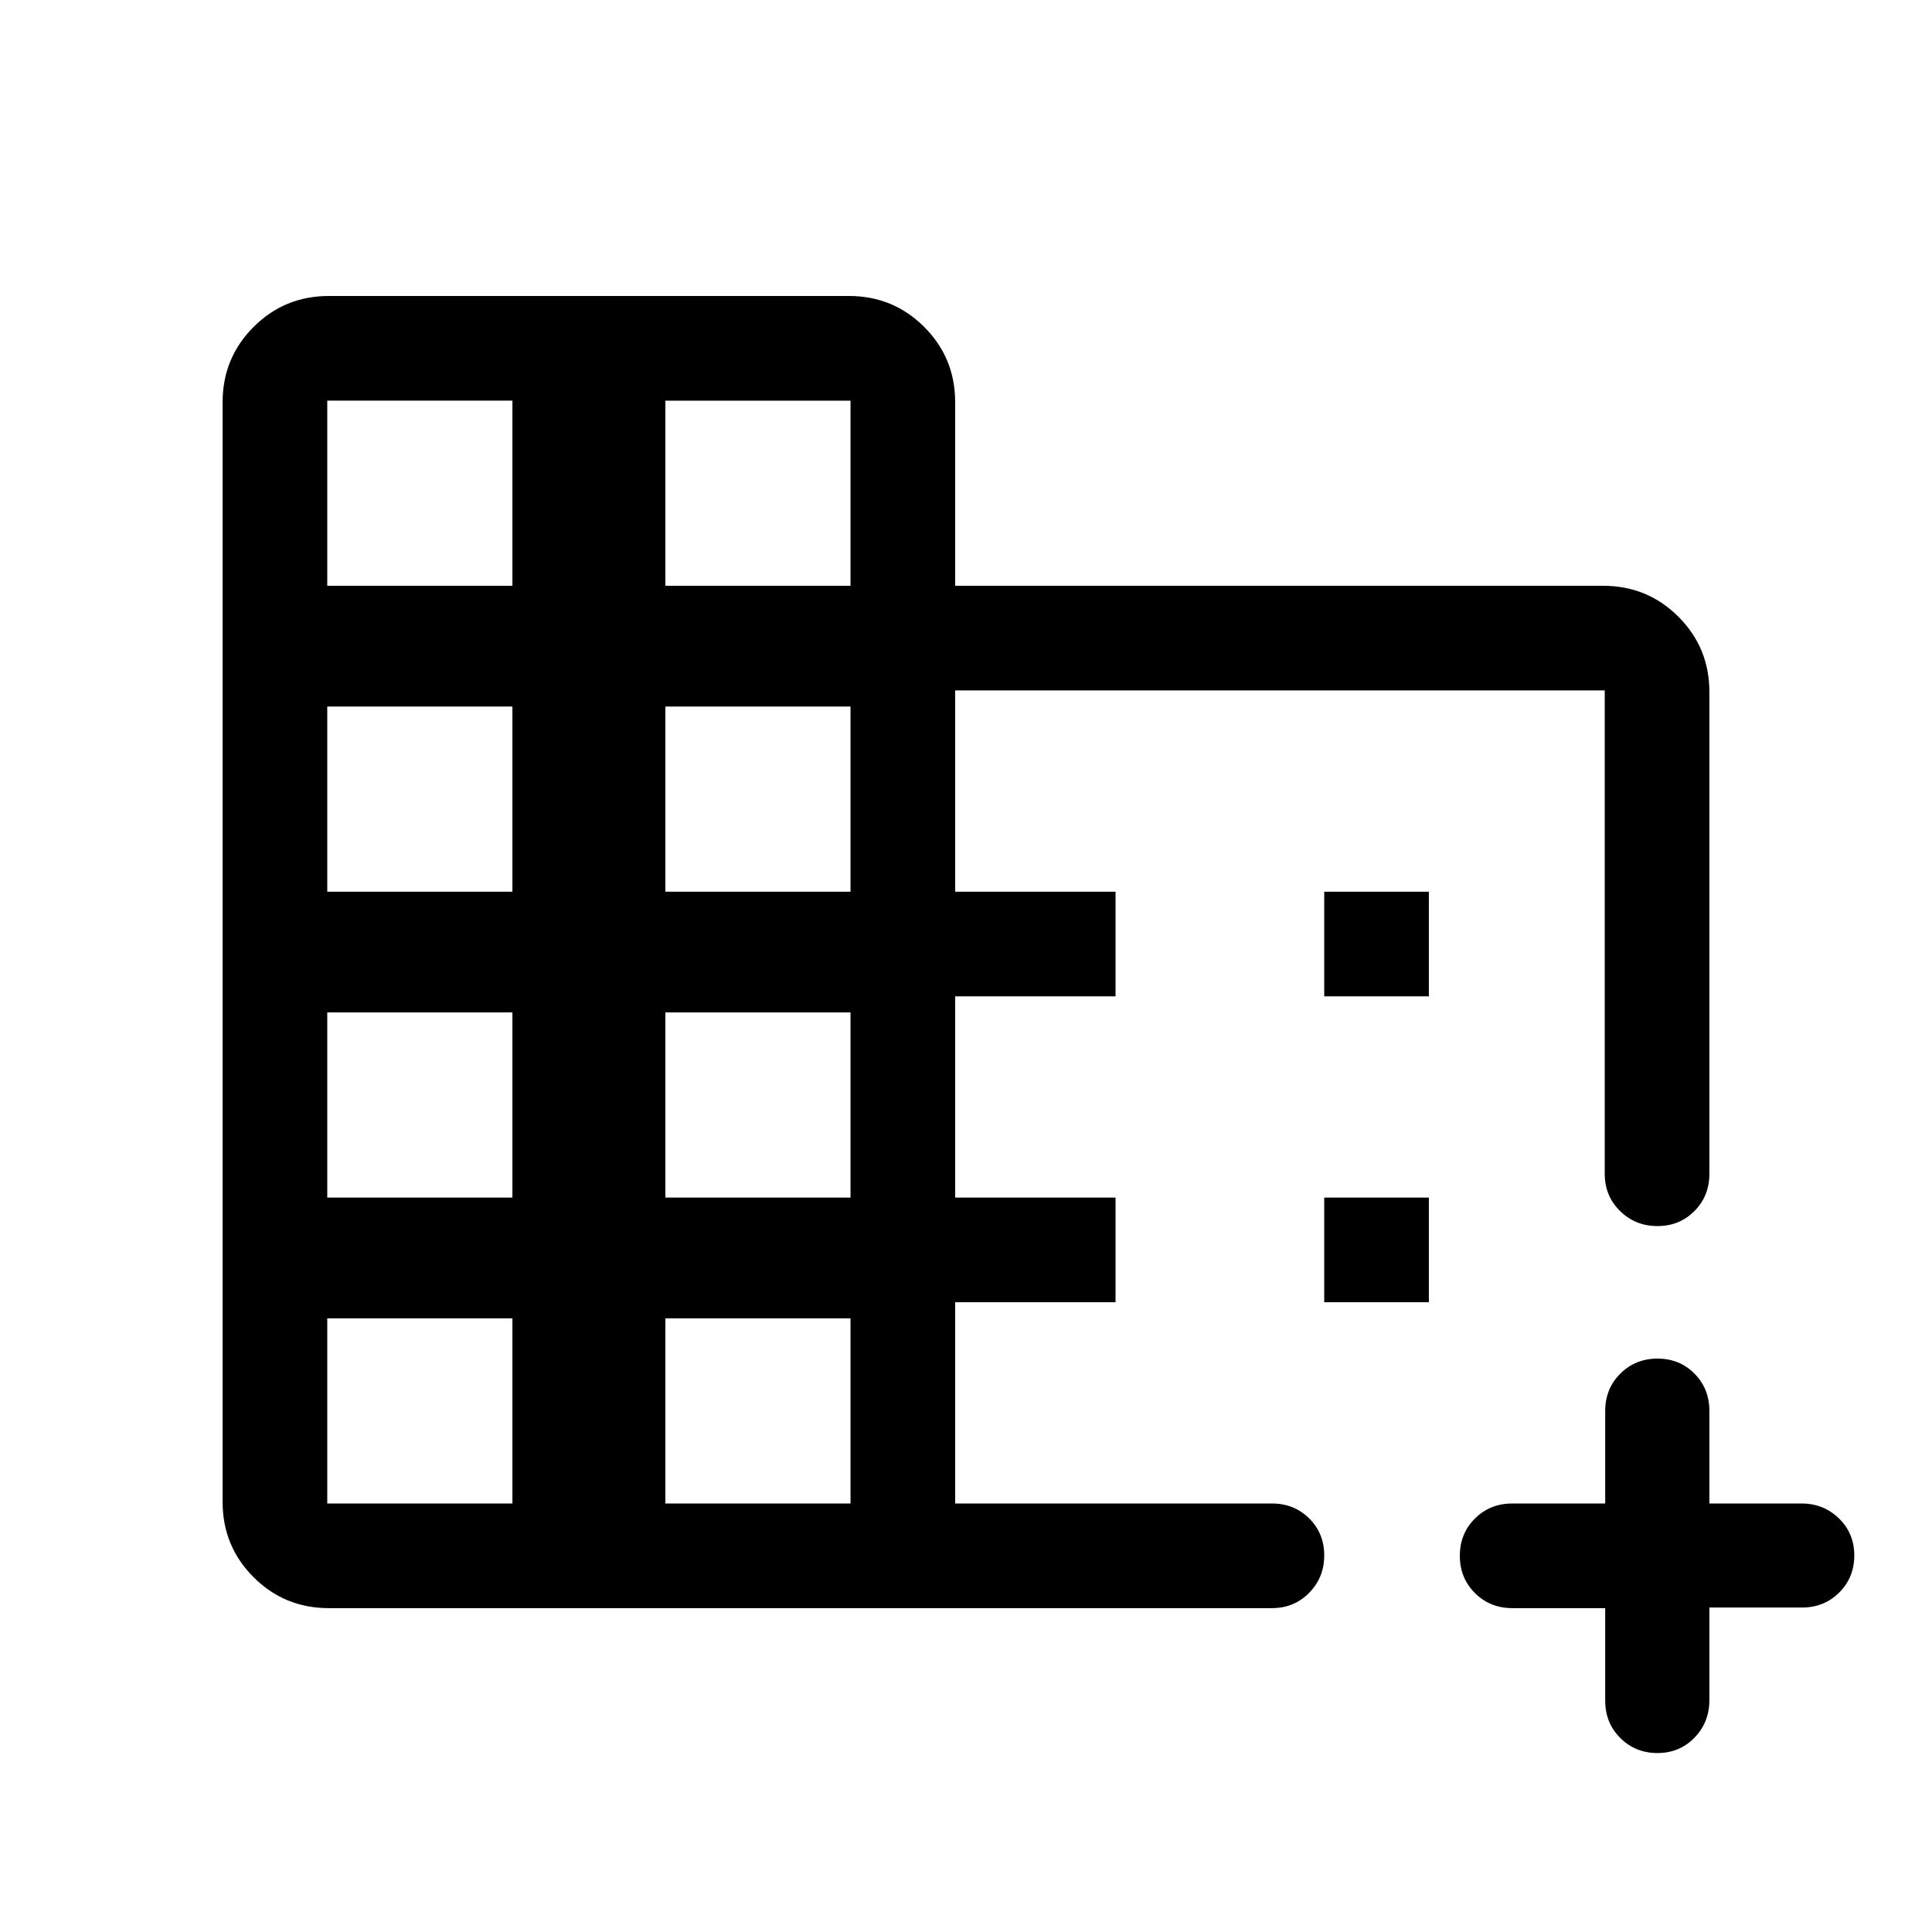 <svg xmlns="http://www.w3.org/2000/svg" height="20" viewBox="0 -960 960 960" width="20"><path d="M163.384-160.924q-22.007 0-37.387-15.381-15.381-15.38-15.381-37.387v-546.463q0-22.007 15.381-37.387 15.38-15.381 37.387-15.381h258.463q22.007 0 37.388 15.381 15.38 15.38 15.38 37.387v91.232h322.001q22.007 0 37.387 15.381 15.381 15.38 15.381 37.387v239.387q0 11.05-7.419 18.525-7.418 7.474-18.384 7.474-10.966 0-18.581-7.474-7.615-7.475-7.615-18.525v-240.156h-322.77v100.001h79.693v51.999h-79.693v100.001h79.693v51.999h-79.693v100.001h157.386q11.05 0 18.525 7.418 7.475 7.418 7.475 18.384 0 10.966-7.475 18.582-7.475 7.615-18.525 7.615H163.384Zm-.769-51.999h92.001v-92.001h-92.001v92.001Zm0-152h92.001v-92.001h-92.001v92.001Zm0-152h92.001v-92.001h-92.001v92.001Zm0-152h92.001v-92.001h-92.001v92.001Zm168 456h92.001v-92.001h-92.001v92.001Zm0-152h92.001v-92.001h-92.001v92.001Zm0-152h92.001v-92.001h-92.001v92.001Zm0-152h92.001v-92.001h-92.001v92.001ZM823.581-88.924q-10.966 0-18.464-7.475-7.499-7.475-7.499-18.525v-46h-46.117q-11.099 0-18.608-7.479-7.508-7.479-7.508-18.534 0-11.056 7.508-18.521 7.509-7.465 18.608-7.465h46.117v-46.001q0-11.049 7.512-18.524 7.512-7.475 18.478-7.475 10.966 0 18.371 7.475 7.405 7.475 7.405 18.524v46.001h45.79q10.96 0 18.585 7.418t7.625 18.384q0 10.966-7.475 18.432-7.475 7.465-18.525 7.465h-46v46q0 11.05-7.419 18.675-7.418 7.625-18.384 7.625Zm-165.58-376v-51.999h51.998v51.999h-51.998Zm0 152v-51.999h51.998v51.999h-51.998Z"/></svg>